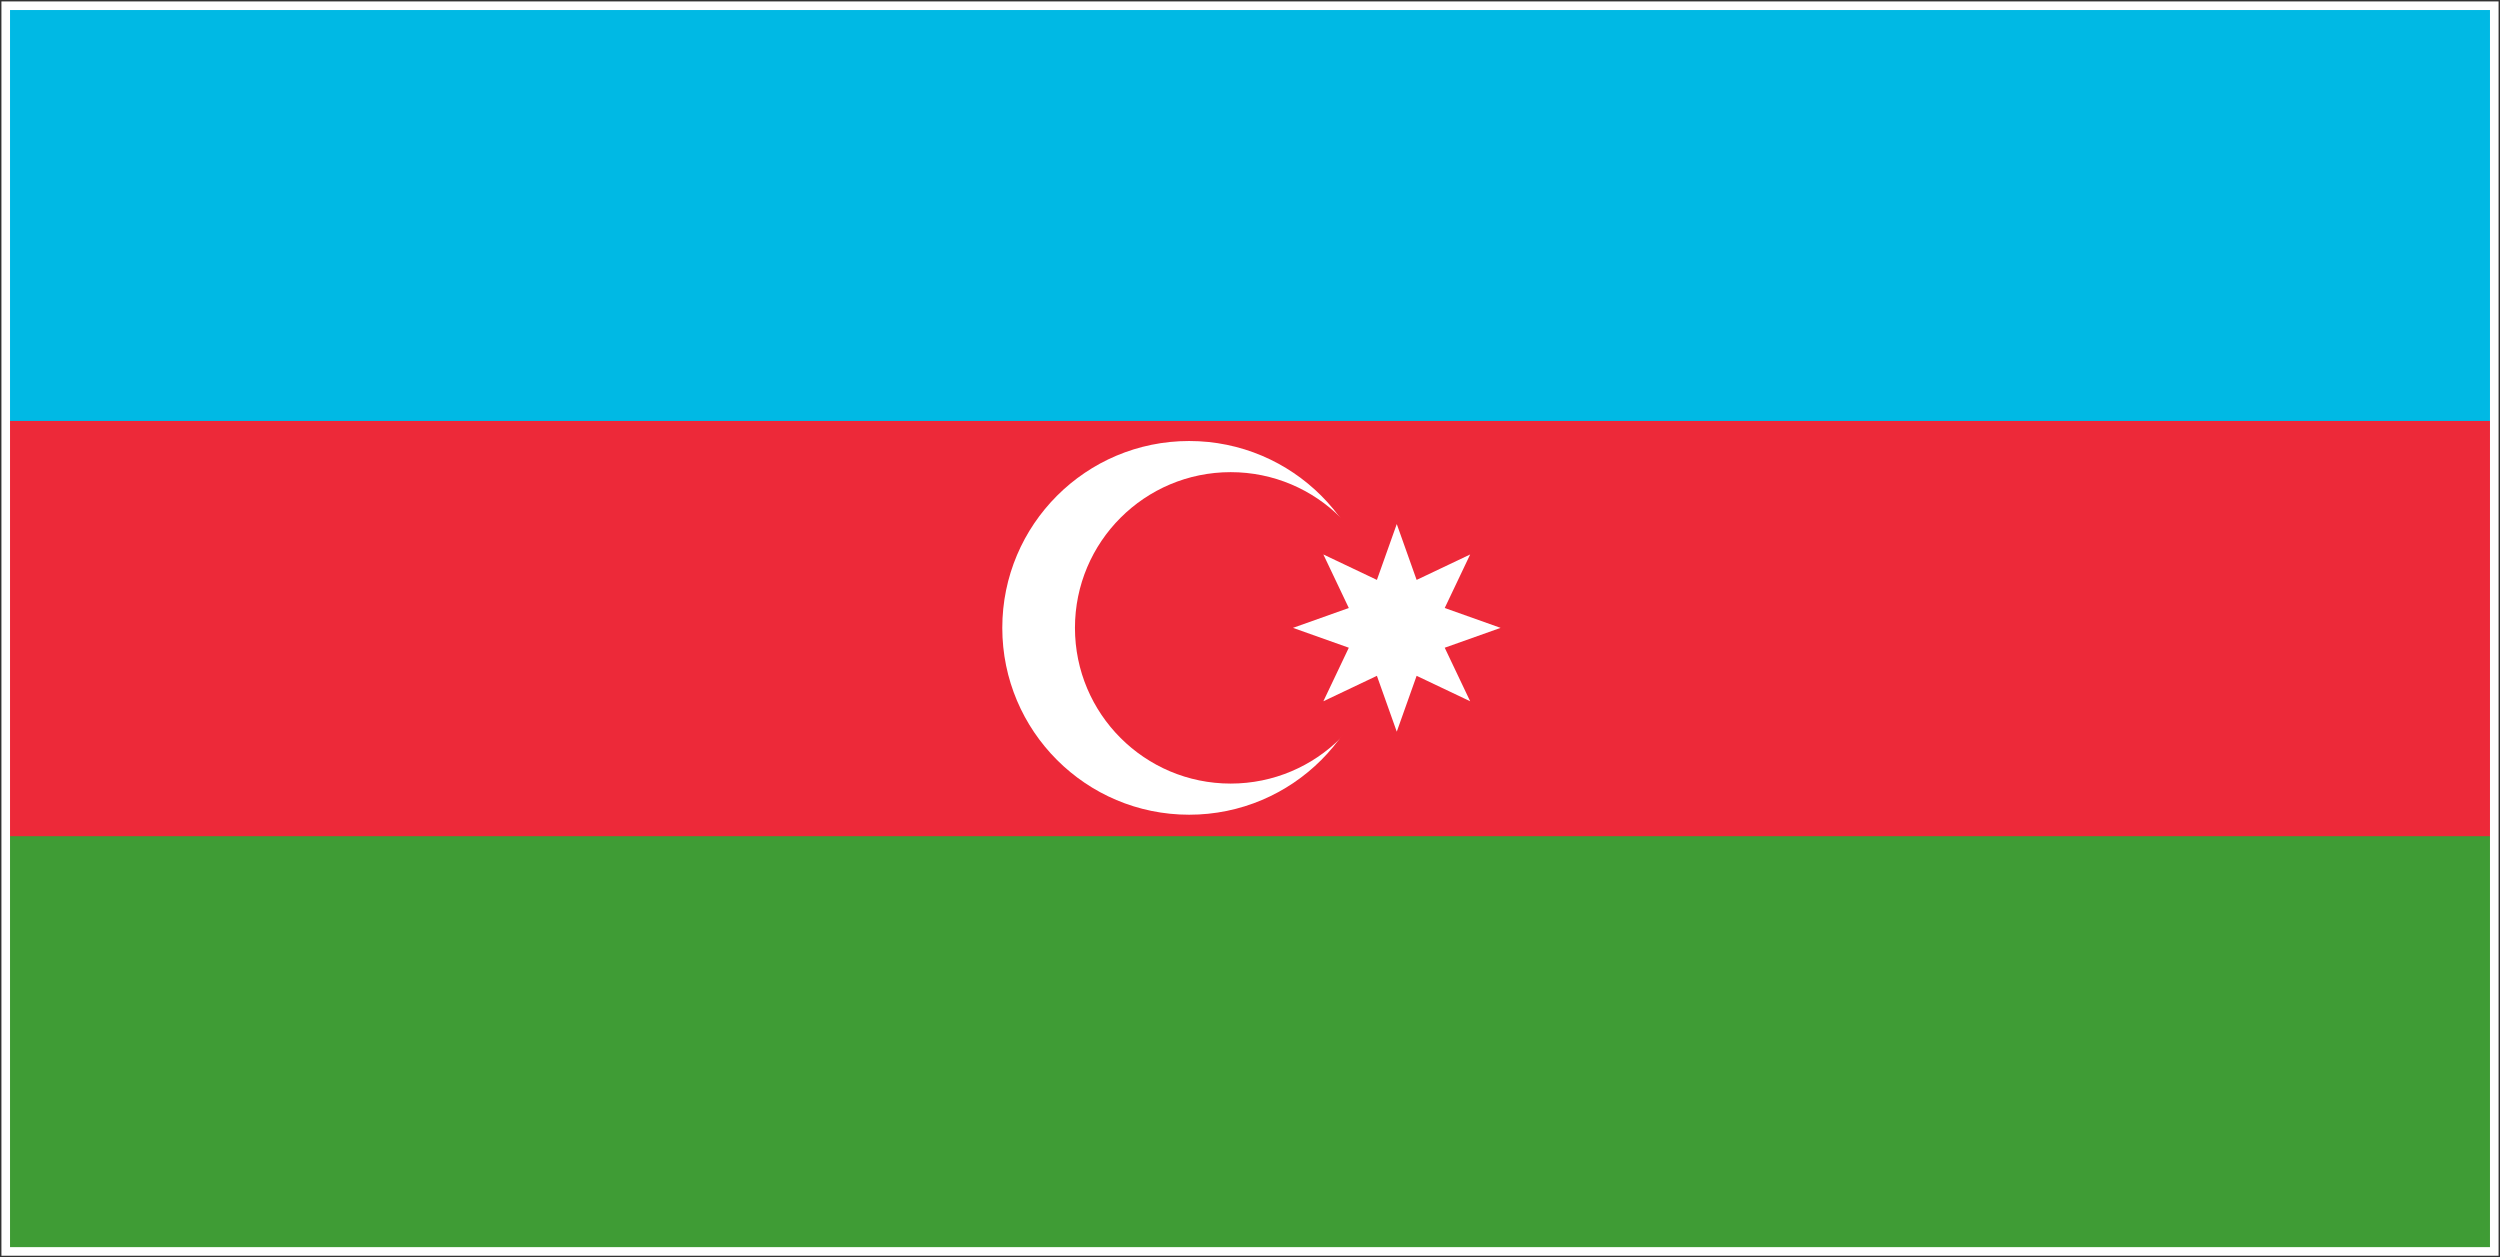 <?xml version="1.0" encoding="UTF-8" standalone="no"?>
<svg width="873px" height="439px" viewBox="0 0 873 439" version="1.1" xmlns="http://www.w3.org/2000/svg" xmlns:xlink="http://www.w3.org/1999/xlink">
    <rect x="0" y="0" width="873" height="439" fill="#333333" stroke="none"/>
    <!-- Generator: Sketch 3.6 (26304) - http://www.bohemiancoding.com/sketch -->
    <title>az</title>
    <desc>Created with Sketch.</desc>
    <defs></defs>
    <g id="Page-1" stroke="none" stroke-width="1" fill="none" fill-rule="evenodd">
        <g id="az" transform="translate(2, 2)">
            <g id="Page-1">
                <g id="az">
                    <g id="Group-2">
                        <path d="M0.136,0 L868.638,0 L868.638,435 L0.136,435 L0.136,0 L0.136,0 Z" id="Shape" fill="#3F9C35"></path>
                        <path d="M0.136,0 L868.638,0 L868.638,290 L0.136,290 L0.136,0 L0.136,0 Z" id="Shape" fill="#ED2939"></path>
                        <path d="M0.136,0 L868.638,0 L868.638,145 L0.136,145 L0.136,0 L0.136,0 Z" id="Shape" fill="#00B9E4"></path>
                    </g>
                    <g id="Group" transform="translate(348, 152)">
                        <circle id="Oval" fill="#FFFFFF" cx="65.25" cy="65.25" r="65.25"></circle>
                        <circle id="Oval" fill="#ED2939" cx="79.75" cy="65.25" r="54.375"></circle>
                        <path d="M137.75,29 L144.686,48.504 L163.382,39.618 L154.496,58.314 L174,65.25 L154.496,72.186 L163.382,90.882 L144.686,81.996 L137.75,101.5 L130.814,81.996 L112.118,90.882 L121.004,72.186 L101.5,65.25 L121.004,58.314 L112.118,39.618 L130.814,48.504 L137.75,29 L137.75,29 L137.75,29 Z" id="Shape" fill="#FFFFFF"></path>
                    </g>
                </g>
            </g>
            <rect id="Rectangle-1" stroke="#FFFFFF" stroke-width="3" x="0" y="0" width="869" height="435"></rect>
        </g>
    </g>
</svg>